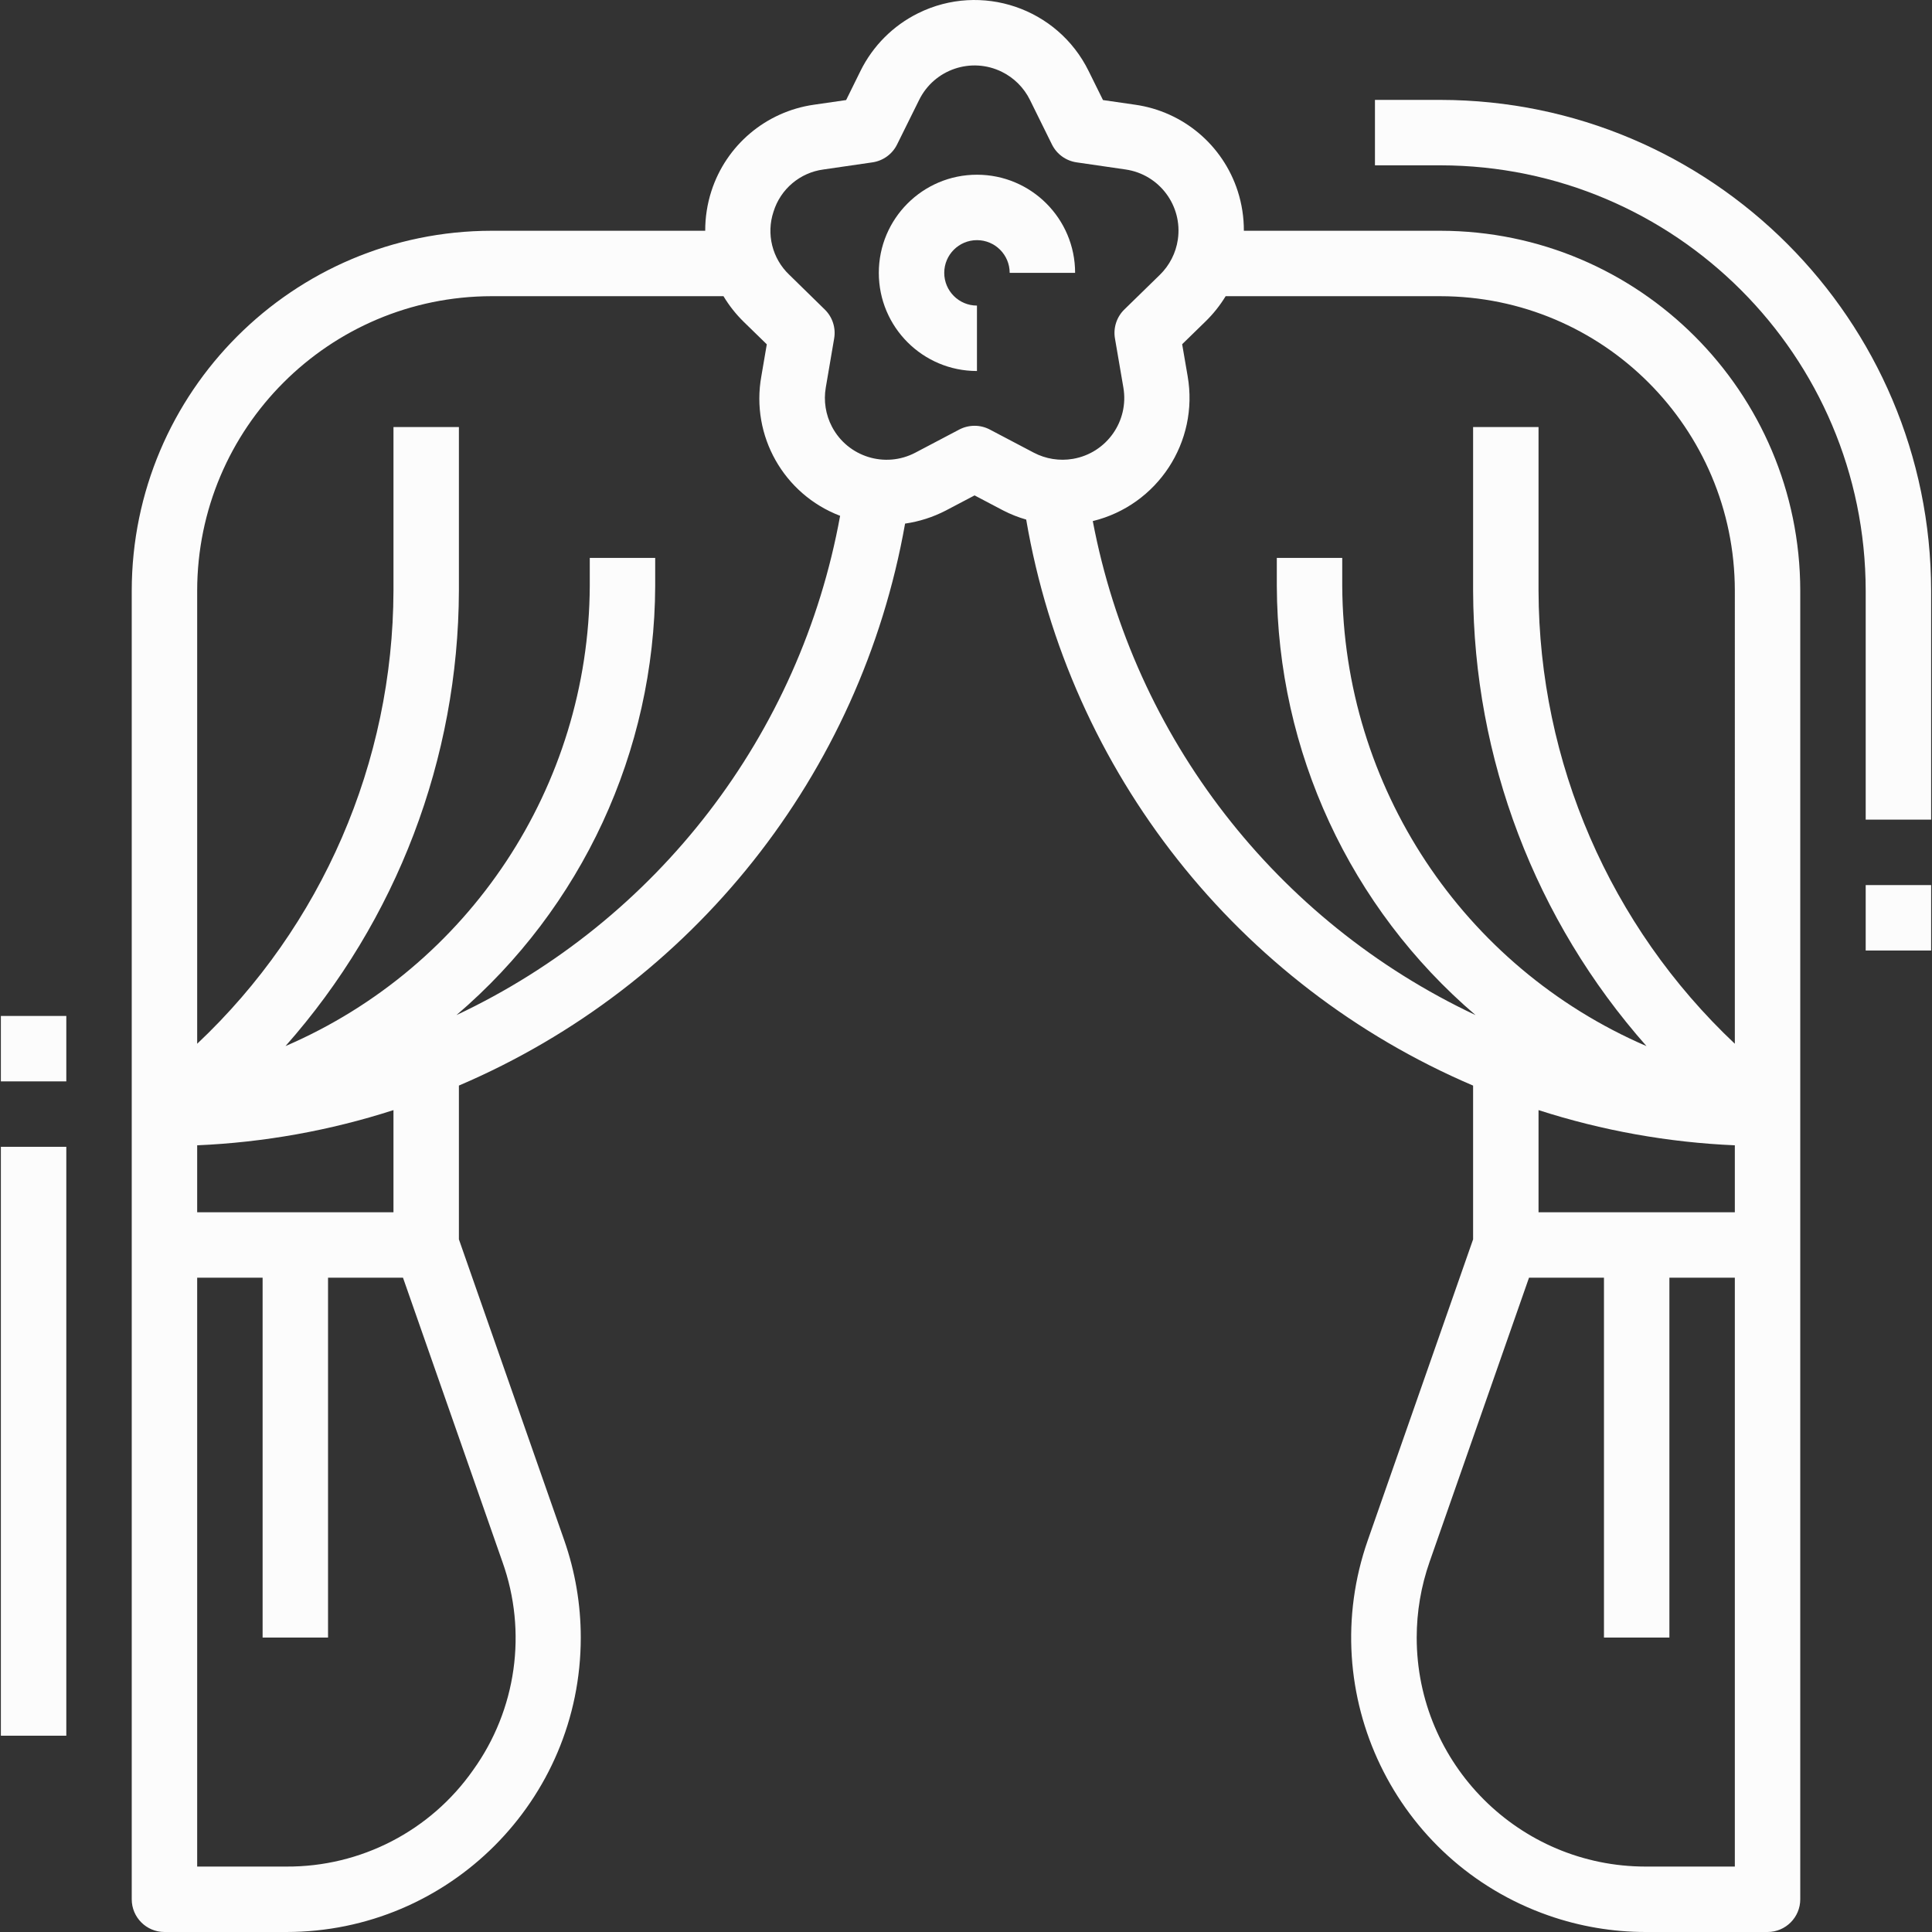 <?xml version="1.0"?>
<svg xmlns="http://www.w3.org/2000/svg" xmlns:xlink="http://www.w3.org/1999/xlink" version="1.1" id="Capa_1" x="0px" y="0px" viewBox="0 0 472.427 472.427" style="enable-background:new 0 0 472.427 472.427;" xml:space="preserve" width="512px" height="512px" class=""><rect x="0" y="0" width="472.427" height="472.427" fill="#333333" stroke="none"/><g><g>
	<g>
		<path d="M238.894,42.723c-13.255,0-24,10.745-24,24c0,13.255,10.745,24,24,24v-16c-4.418,0-8-3.582-8-8c0-4.418,3.582-8,8-8    s8,3.582,8,8h16C262.894,53.468,252.148,42.723,238.894,42.723z" data-original="#000000" class="active-path" data-old_color="#F9F9F9" fill="#FCFCFC"/>
	</g>
</g><g>
	<g>
		<path d="M352.214,56.427h-48.056c0.013-3.277-0.489-6.535-1.488-9.656c-3.623-11.285-13.377-19.507-25.112-21.168l-7.848-1.136    l-3.52-7.12c-7.597-15.402-26.242-21.729-41.644-14.132c-6.138,3.027-11.105,7.995-14.132,14.132l-3.512,7.12l-7.856,1.136    c-11.732,1.664-21.482,9.885-25.104,21.168c-1.001,3.12-1.506,6.379-1.496,9.656h-52.232c-48.577,0.057-87.943,39.423-88,88v320    c0,4.418,3.582,8,8,8h29.8c39.765,0.001,72.001-32.234,72.002-71.998c0-8.099-1.366-16.141-4.042-23.786l-25.76-73.592v-37.6    c57.236-24.447,98.269-76.128,109.104-137.416c3.478-0.502,6.848-1.584,9.968-3.2l7.024-3.696l7.024,3.696    c1.79,0.92,3.665,1.662,5.6,2.216c10.554,61.702,51.71,113.827,109.28,138.408v37.6l-25.76,73.6    c-13.127,37.535,6.66,78.605,44.196,91.732c7.638,2.671,15.672,4.036,23.764,4.036h29.8c4.418,0,8-3.582,8-8v-320    C440.156,95.85,400.791,56.485,352.214,56.427z M48.214,280.059c16.314-0.704,32.458-3.599,48-8.608v24.976h-48V280.059z     M122.862,381.931c6.113,17.117,3.431,36.144-7.176,50.904c-10.43,14.882-27.499,23.699-45.672,23.592h-21.8v-144h16v88h16v-88    h18.328L122.862,381.931z M111.614,248.219c30.708-26.229,48.455-64.543,48.6-104.928v-6.864h-16v6.864    c-0.232,48.956-29.441,93.126-74.4,112.504c27.203-30.733,42.276-70.325,42.4-111.368v-40h-16v40    c-0.109,41.957-17.466,82.023-48,110.8v-110.8c0.044-39.746,32.254-71.956,72-72h56.696c1.364,2.274,3.012,4.366,4.904,6.224    l5.688,5.544l-1.336,7.824c-2.616,14.523,5.476,28.852,19.264,34.112C195.715,179.592,160.771,225.067,111.614,248.219z     M252.774,110.683l-10.736-5.648c-1.15-0.605-2.429-0.921-3.728-0.92c-1.298,0-2.577,0.313-3.728,0.912l-10.744,5.656    c-7.377,3.885-16.506,1.055-20.392-6.321c-1.551-2.945-2.085-6.319-1.52-9.599l2.048-12c0.446-2.594-0.413-5.241-2.296-7.08    l-8.664-8.48c-4.191-3.969-5.695-10.009-3.856-15.48c1.716-5.508,6.473-9.519,12.192-10.28l12-1.744    c2.604-0.383,4.854-2.022,6.016-4.384l5.392-10.888c3.692-7.48,12.749-10.551,20.229-6.859c2.978,1.47,5.389,3.881,6.859,6.859    l5.376,10.888c1.163,2.364,3.417,4.004,6.024,4.384l12,1.744c8.255,1.202,13.972,8.869,12.769,17.123    c-0.478,3.284-2.025,6.32-4.401,8.637l-8.68,8.472c-1.886,1.84-2.745,4.491-2.296,7.088l2.056,12    c1.41,8.222-4.111,16.03-12.333,17.44C259.085,112.765,255.715,112.231,252.774,110.683z M424.214,456.427h-21.8    c-30.928-0.005-55.996-25.081-55.991-56.009c0.001-6.295,1.064-12.545,3.143-18.487l24.32-69.504h18.328v88h16v-88h16V456.427z     M424.214,296.427h-48v-24.976c15.542,5.009,31.686,7.904,48,8.608V296.427z M424.214,255.227    c-30.534-28.777-47.891-68.843-48-110.8v-40h-16v40c0.127,41.045,15.2,80.638,42.4,111.376    c-44.952-19.391-74.157-63.557-74.4-112.512v-6.864h-16v6.864c0.145,40.385,17.892,78.699,48.6,104.928    c-48.746-22.953-83.546-67.867-93.6-120.8c15.842-3.874,25.98-19.354,23.2-35.424l-1.344-7.824l5.688-5.544    c1.904-1.849,3.566-3.932,4.944-6.2h52.512c39.746,0.044,71.956,32.254,72,72V255.227z" data-original="#000000" class="active-path" data-old_color="#F9F9F9" fill="#FCFCFC"/>
	</g>
</g><g>
	<g>
		<rect x="0.214" y="280.427" width="16" height="144" data-original="#000000" class="active-path" data-old_color="#F9F9F9" fill="#FCFCFC"/>
	</g>
</g><g>
	<g>
		<rect x="0.214" y="248.427" width="16" height="16" data-original="#000000" class="active-path" data-old_color="#F9F9F9" fill="#FCFCFC"/>
	</g>
</g><g>
	<g>
		<path d="M352.214,24.427h-16v16h16c57.41,0.066,103.934,46.59,104,104v56h16v-56C472.139,78.184,418.457,24.502,352.214,24.427z" data-original="#000000" class="active-path" data-old_color="#F9F9F9" fill="#FCFCFC"/>
	</g>
</g><g>
	<g>
		<rect x="456.214" y="216.427" width="16" height="16" data-original="#000000" class="active-path" data-old_color="#F9F9F9" fill="#FCFCFC"/>
	</g>
</g></g> </svg>

